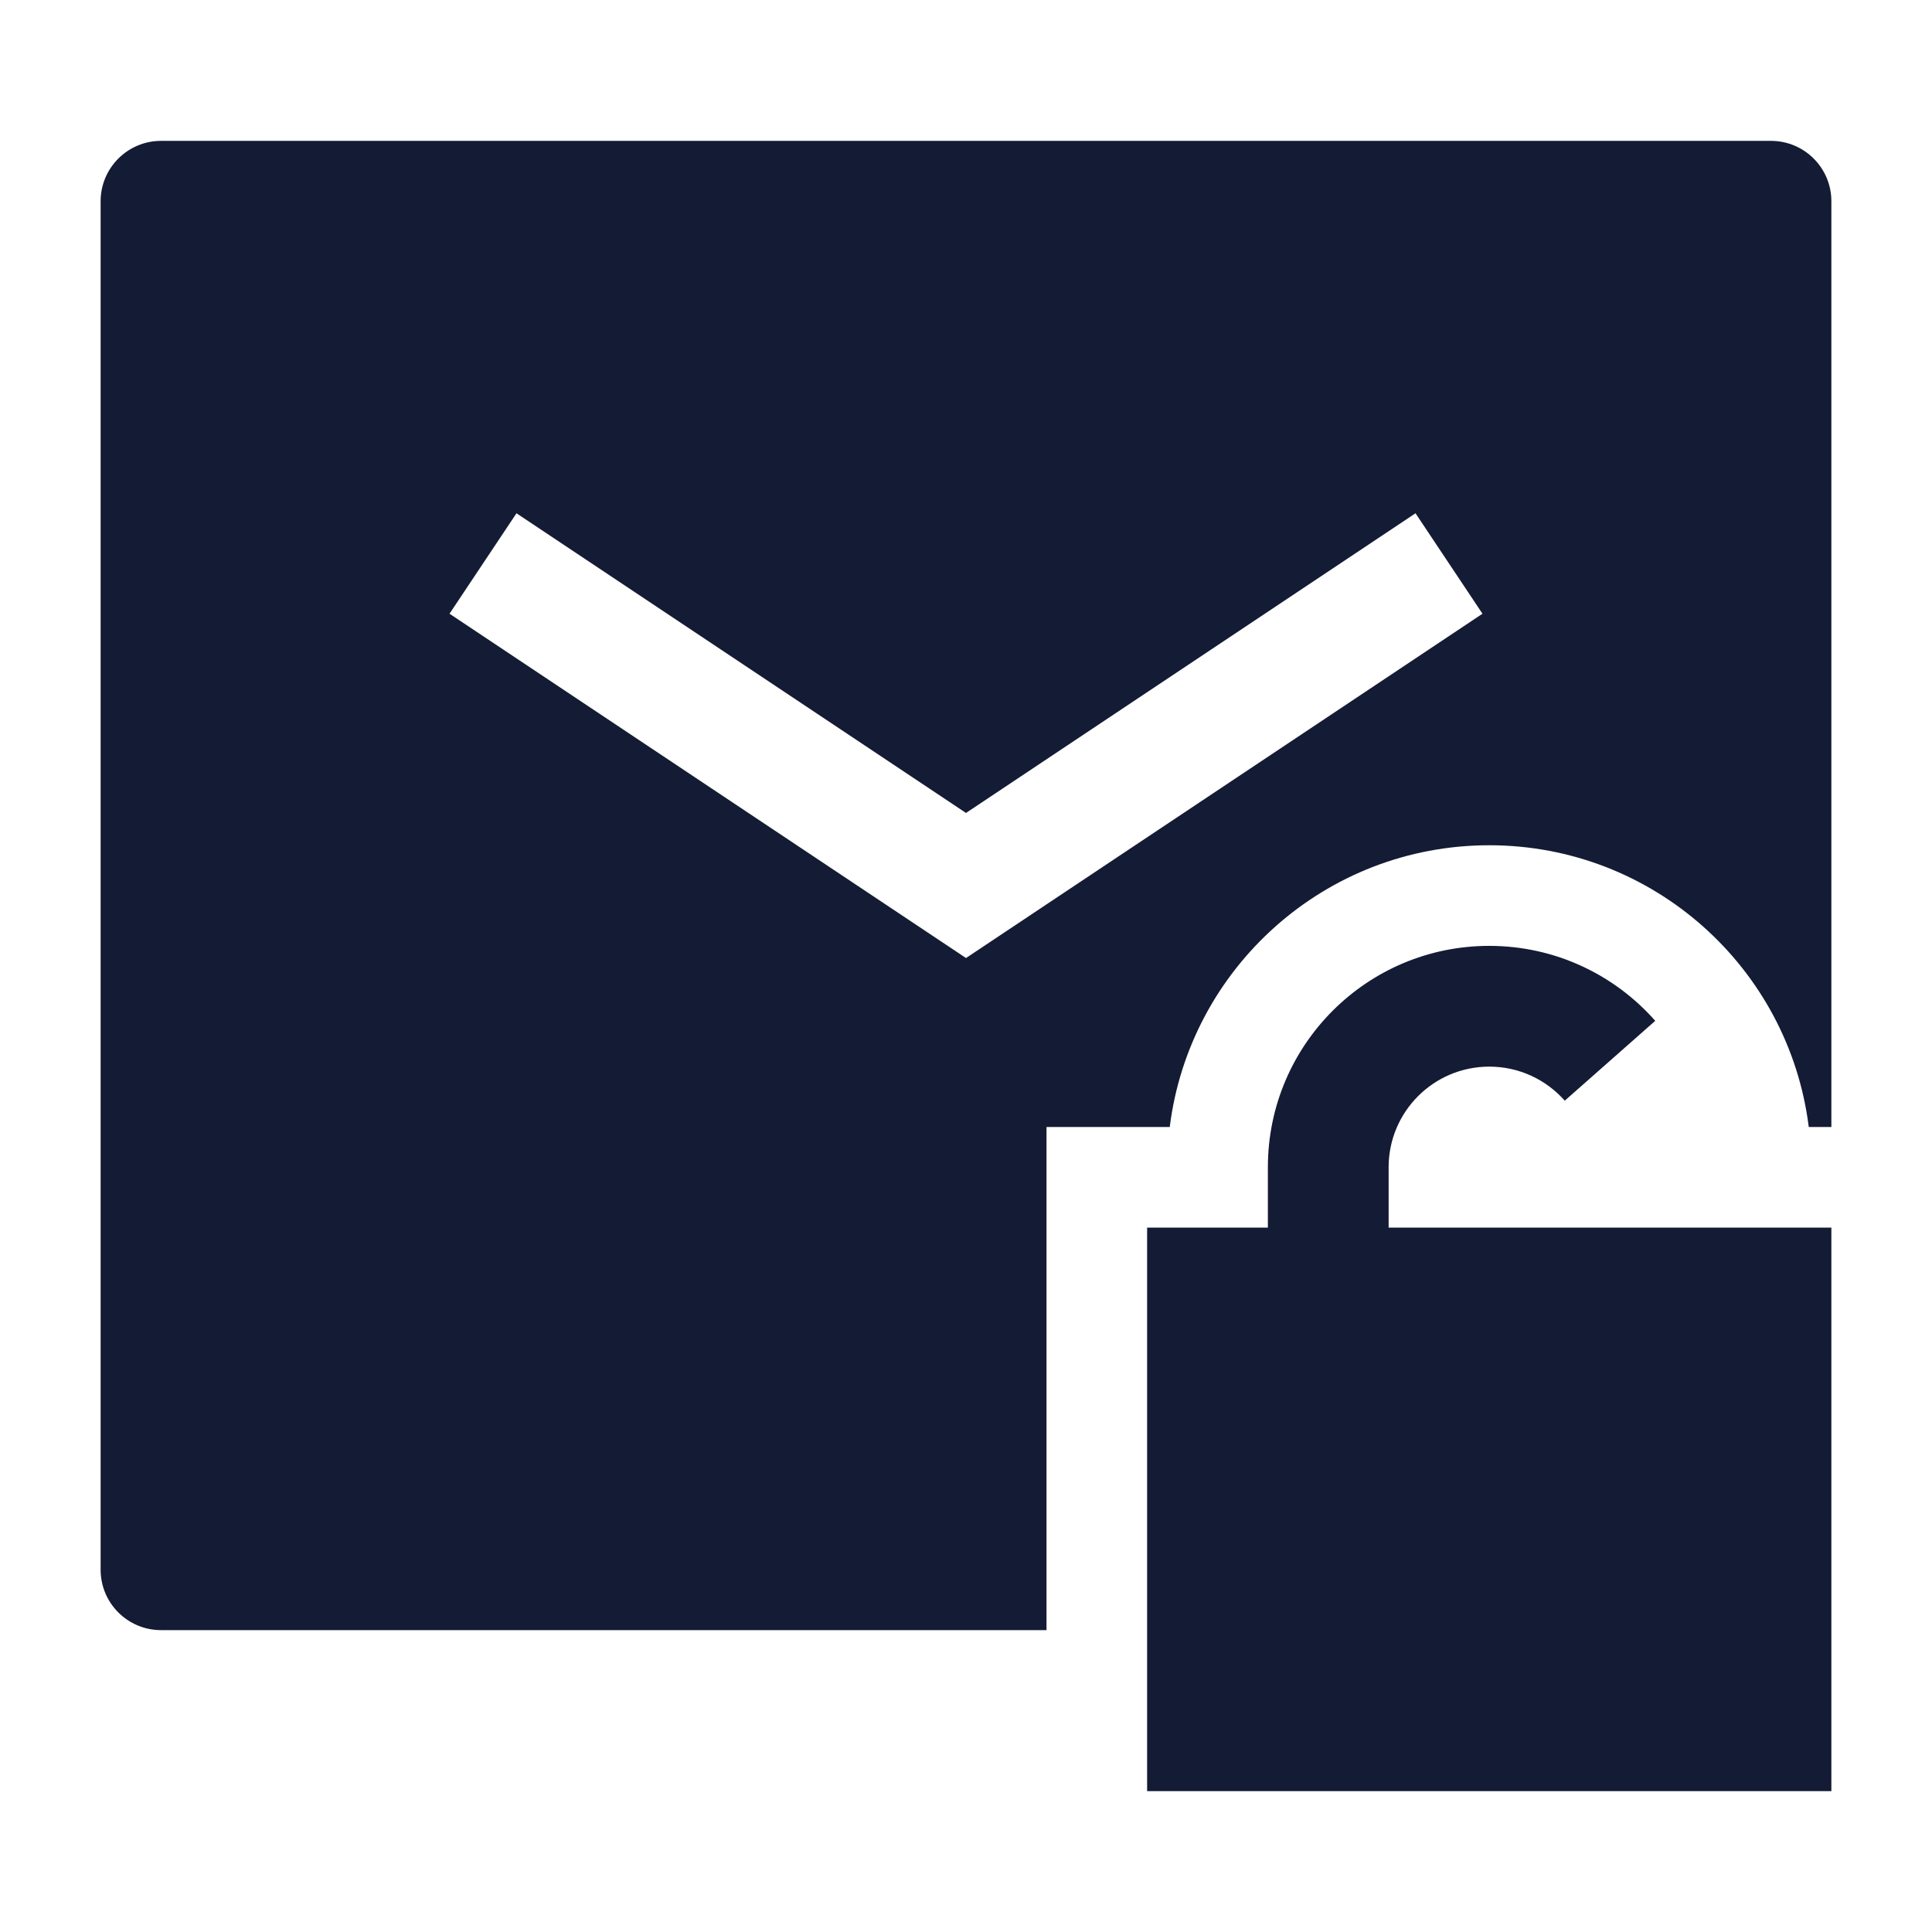 <svg width="24" height="24" viewBox="0 0 24 24" fill="none" xmlns="http://www.w3.org/2000/svg">
<path fill-rule="evenodd" clip-rule="evenodd" d="M1.25 2.5C1.25 2.086 1.586 1.75 2 1.75H22C22.414 1.75 22.75 2.086 22.75 2.5V14H22.469C22.223 12.027 20.54 10.5 18.5 10.5C16.46 10.5 14.777 12.027 14.531 14H13V20.25H2C1.586 20.25 1.25 19.914 1.25 19.5V2.5ZM6.416 6.376L5.584 7.624L12 11.901L18.416 7.624L17.584 6.376L12 10.099L6.416 6.376Z" fill="#141B34"/>
<path d="M15.75 14.5C15.75 12.981 16.981 11.75 18.5 11.75C19.322 11.75 20.059 12.111 20.562 12.681L19.438 13.673C19.208 13.413 18.873 13.25 18.5 13.25C17.81 13.25 17.25 13.81 17.25 14.5V15.25H22.75V22.25H14.25V15.25H15.75V14.5Z" fill="#141B34"/>
</svg>
